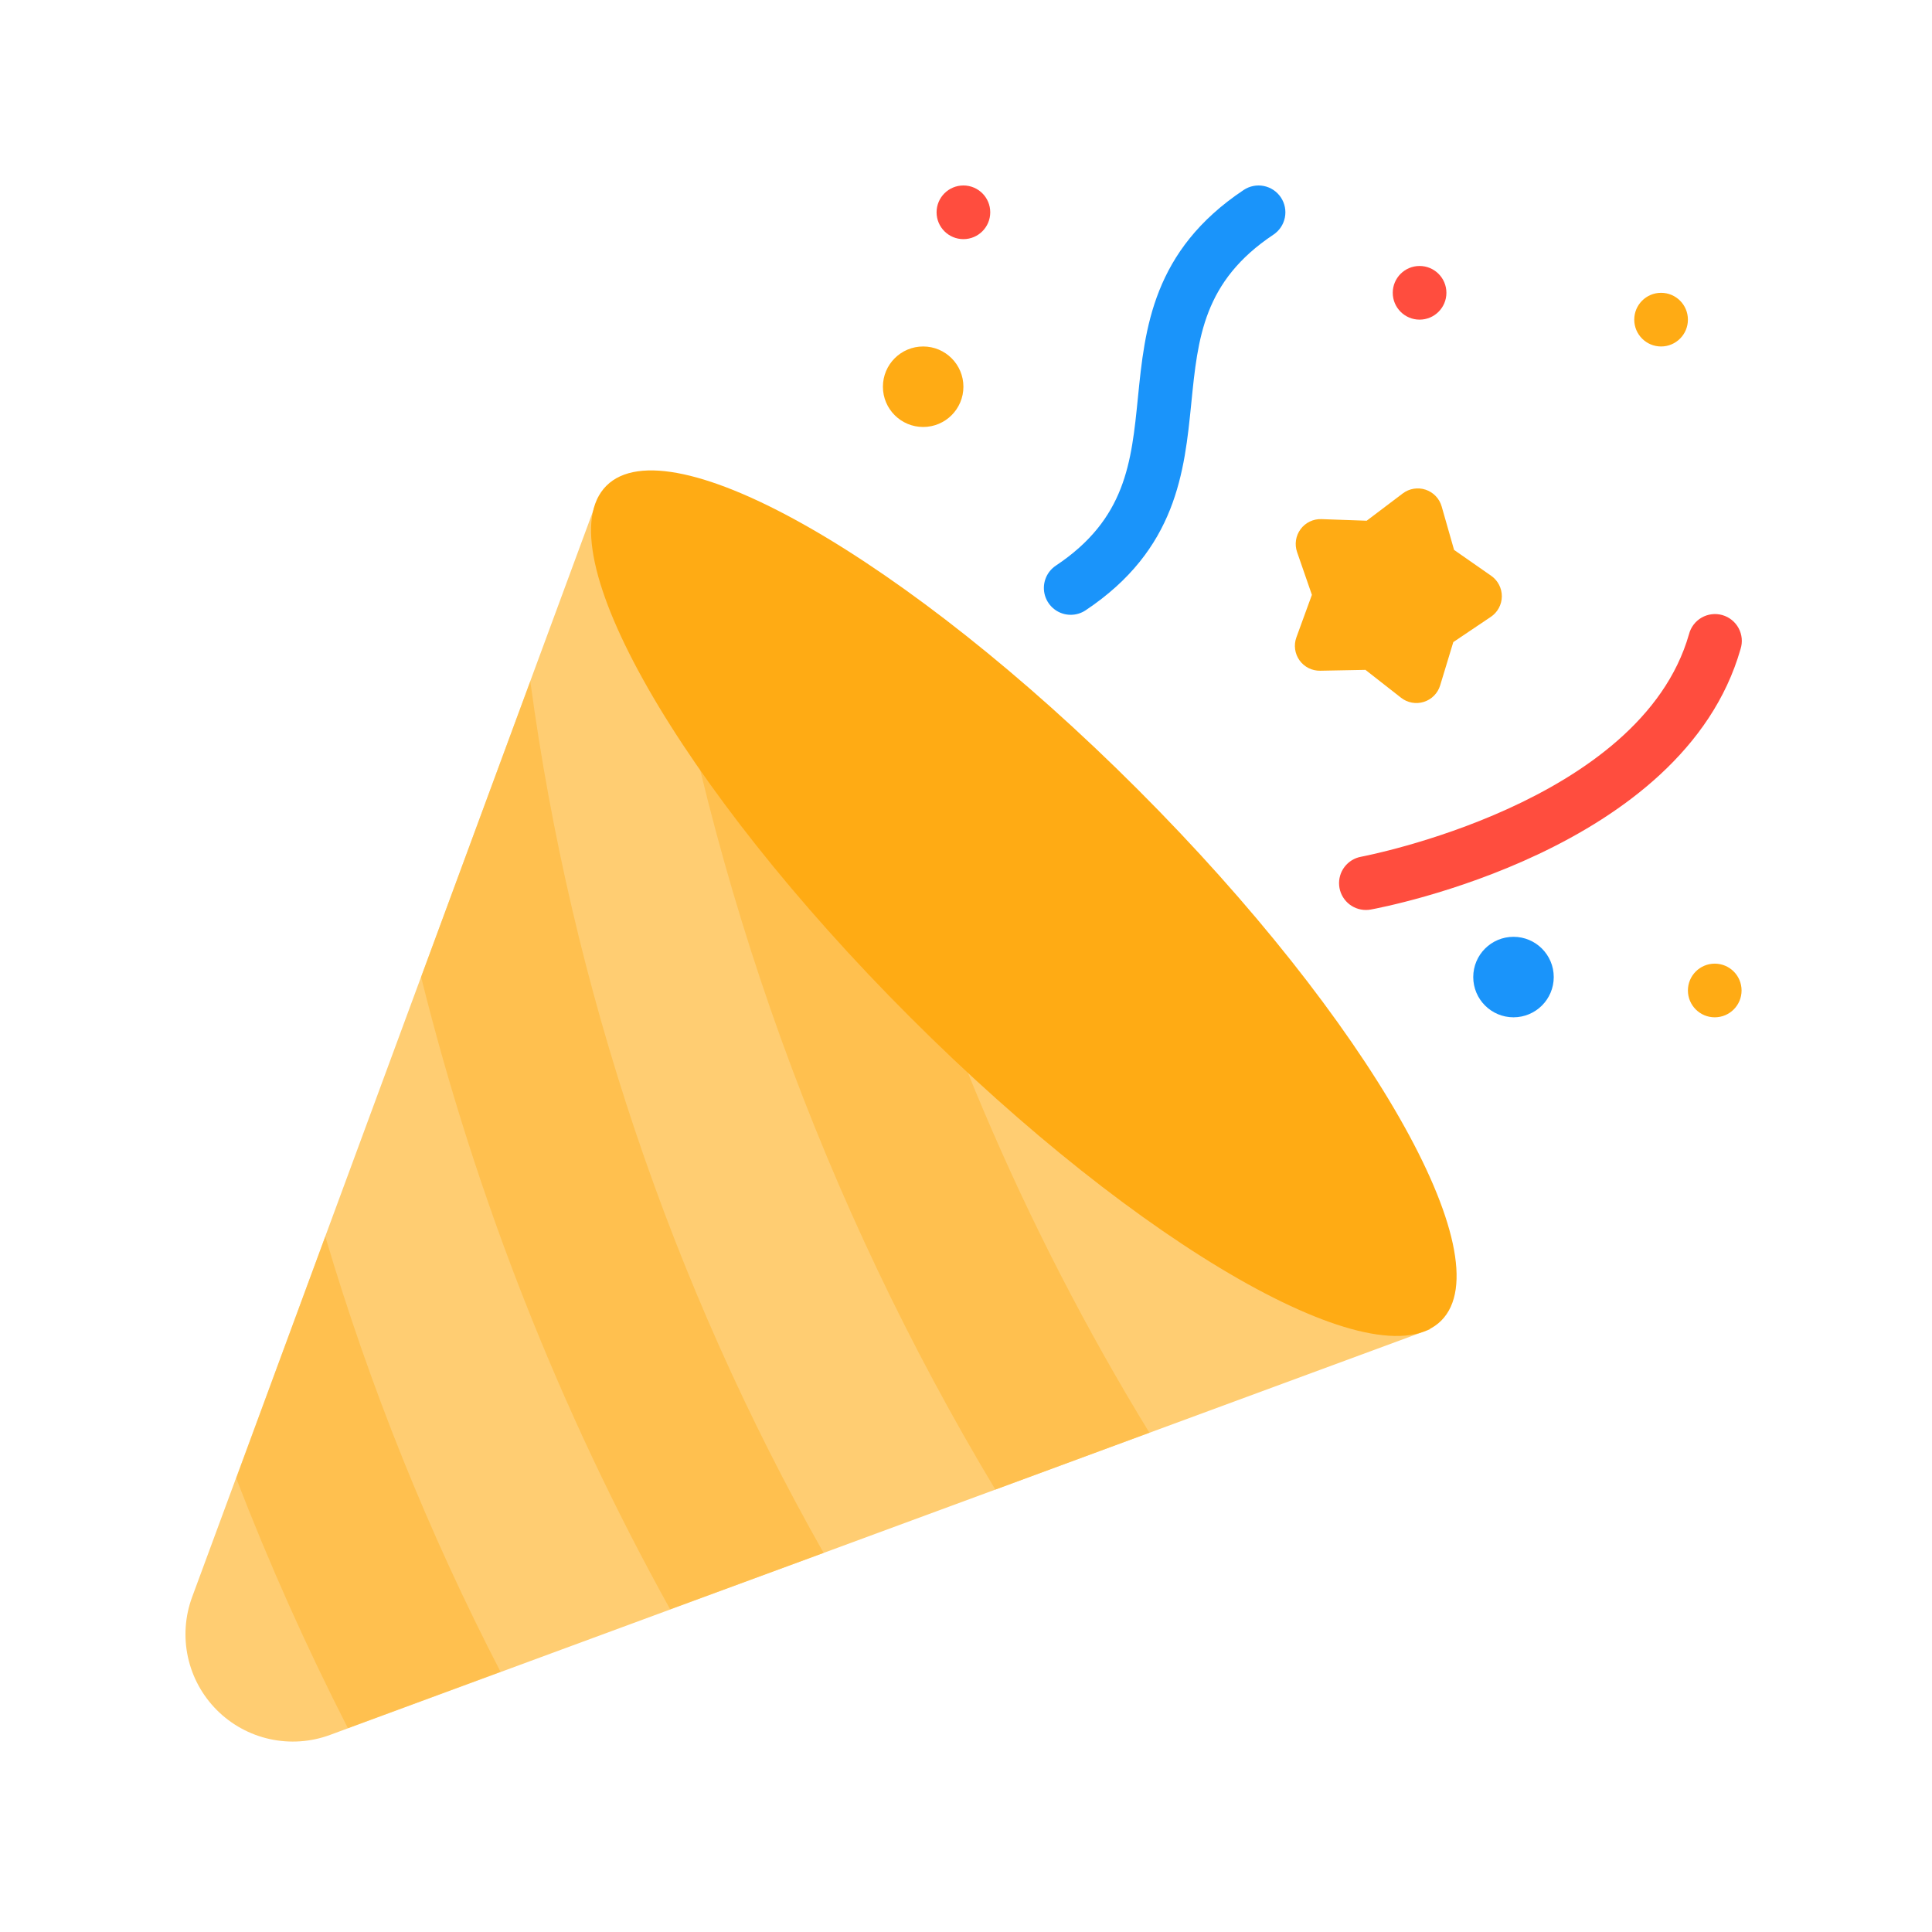 <svg width="250" height="250" viewBox="0 0 250 250" fill="none" xmlns="http://www.w3.org/2000/svg">
<path d="M138.554 79.556C137.808 79.557 137.082 79.318 136.483 78.874C135.884 78.43 135.444 77.806 135.227 77.092C135.011 76.379 135.029 75.615 135.281 74.913C135.532 74.211 136.003 73.609 136.623 73.195C145.675 67.16 146.405 59.872 147.248 51.431C148.137 42.528 149.148 32.438 160.929 24.584C161.695 24.073 162.633 23.887 163.536 24.067C164.439 24.248 165.234 24.779 165.745 25.546C166.256 26.312 166.442 27.25 166.261 28.153C166.081 29.056 165.549 29.851 164.783 30.362C155.731 36.396 155.002 43.684 154.158 52.126C153.269 61.028 152.259 71.118 140.477 78.973C139.908 79.353 139.239 79.555 138.554 79.556Z" fill="#1A94FA"/>
<path d="M176.748 117.75C175.881 117.751 175.045 117.427 174.404 116.842C173.764 116.257 173.365 115.454 173.287 114.59C173.209 113.726 173.458 112.864 173.983 112.174C174.509 111.484 175.273 111.016 176.127 110.861C176.474 110.795 212.287 104 218.554 82.073C218.669 81.623 218.872 81.2 219.153 80.83C219.434 80.46 219.787 80.15 220.189 79.919C220.592 79.688 221.037 79.54 221.498 79.484C221.96 79.427 222.427 79.464 222.874 79.592C223.32 79.72 223.737 79.936 224.098 80.228C224.46 80.519 224.759 80.88 224.979 81.29C225.198 81.699 225.333 82.148 225.376 82.611C225.419 83.074 225.368 83.54 225.227 83.983C217.776 110.063 179.019 117.392 177.373 117.694C177.167 117.732 176.958 117.75 176.748 117.75Z" fill="#FF4D3E"/>
<path d="M176.689 86.681L170.835 86.792C170.313 86.802 169.796 86.685 169.329 86.451C168.863 86.216 168.46 85.871 168.156 85.446C167.853 85.021 167.657 84.529 167.587 84.011C167.516 83.494 167.573 82.967 167.752 82.476L169.759 76.973L167.842 71.441C167.671 70.948 167.622 70.42 167.701 69.903C167.78 69.386 167.983 68.897 168.294 68.477C168.604 68.056 169.012 67.718 169.483 67.491C169.954 67.264 170.473 67.155 170.995 67.174L176.846 67.382L181.516 63.851C181.933 63.536 182.42 63.327 182.936 63.243C183.451 63.158 183.98 63.2 184.476 63.366C184.971 63.531 185.419 63.815 185.781 64.192C186.142 64.57 186.406 65.029 186.55 65.532L188.158 71.16L192.964 74.511C193.392 74.81 193.74 75.209 193.979 75.674C194.219 76.138 194.341 76.653 194.337 77.175C194.333 77.698 194.201 78.211 193.954 78.671C193.707 79.131 193.351 79.524 192.919 79.816L188.057 83.087L186.356 88.691C186.204 89.191 185.933 89.647 185.565 90.018C185.198 90.39 184.746 90.666 184.247 90.823C183.749 90.981 183.22 91.014 182.706 90.921C182.192 90.828 181.708 90.611 181.297 90.289L176.689 86.681Z" fill="#FFAB14"/>
<path d="M195.846 131.639C198.722 131.639 201.054 129.307 201.054 126.431C201.054 123.555 198.722 121.223 195.846 121.223C192.969 121.223 190.637 123.555 190.637 126.431C190.637 129.307 192.969 131.639 195.846 131.639Z" fill="#1A94FA"/>
<path d="M221.887 131.64C223.805 131.64 225.359 130.085 225.359 128.168C225.359 126.25 223.805 124.695 221.887 124.695C219.97 124.695 218.415 126.25 218.415 128.168C218.415 130.085 219.97 131.64 221.887 131.64Z" fill="#FFAB14"/>
<path d="M183.693 41.361C185.611 41.361 187.165 39.807 187.165 37.889C187.165 35.972 185.611 34.417 183.693 34.417C181.775 34.417 180.221 35.972 180.221 37.889C180.221 39.807 181.775 41.361 183.693 41.361Z" fill="#FF4D3E"/>
<path d="M214.943 44.834C216.861 44.834 218.415 43.279 218.415 41.362C218.415 39.444 216.861 37.89 214.943 37.89C213.025 37.89 211.471 39.444 211.471 41.362C211.471 43.279 213.025 44.834 214.943 44.834Z" fill="#FFAB14"/>
<path d="M119.457 55.251C122.333 55.251 124.665 52.919 124.665 50.042C124.665 47.166 122.333 44.834 119.457 44.834C116.58 44.834 114.248 47.166 114.248 50.042C114.248 52.919 116.58 55.251 119.457 55.251Z" fill="#FFAB14"/>
<path d="M124.665 30.944C126.583 30.944 128.137 29.39 128.137 27.472C128.137 25.555 126.583 24 124.665 24C122.747 24 121.193 25.555 121.193 27.472C121.193 29.39 122.747 30.944 124.665 30.944Z" fill="#FF4D3E"/>
<path d="M77.408 64.327L185.082 171.997L42.696 224.501C40.206 225.42 37.505 225.605 34.912 225.036C32.319 224.467 29.944 223.167 28.067 221.29C26.19 219.413 24.891 217.038 24.322 214.445C23.754 211.852 23.94 209.151 24.86 206.66L77.408 64.327Z" fill="#FFCD72"/>
<path opacity="0.75" d="M148.728 185.389L128.797 192.75C106.558 155.73 91.734 114.737 85.151 72.056L112.096 99C119.97 129.449 132.314 158.561 148.728 185.389Z" fill="#FFBC43"/>
<path opacity="0.75" d="M106.575 200.945L86.714 208.236C72.431 182.499 61.598 154.995 54.492 126.431L68.623 88.167C73.969 127.835 86.85 166.115 106.575 200.945Z" fill="#FFBC43"/>
<path opacity="0.75" d="M64.769 216.327L45.012 223.619C39.641 213.101 34.82 202.311 30.568 191.293L42.096 160.008C47.853 179.457 55.445 198.314 64.769 216.327Z" fill="#FFBC43"/>
<path d="M186.497 170.888C194.633 162.752 177.045 131.973 147.213 102.141C117.382 72.309 86.603 54.722 78.467 62.858C70.331 70.993 87.919 101.772 117.751 131.604C147.582 161.436 178.361 179.024 186.497 170.888Z" fill="#FFAB14"/>
</svg>

